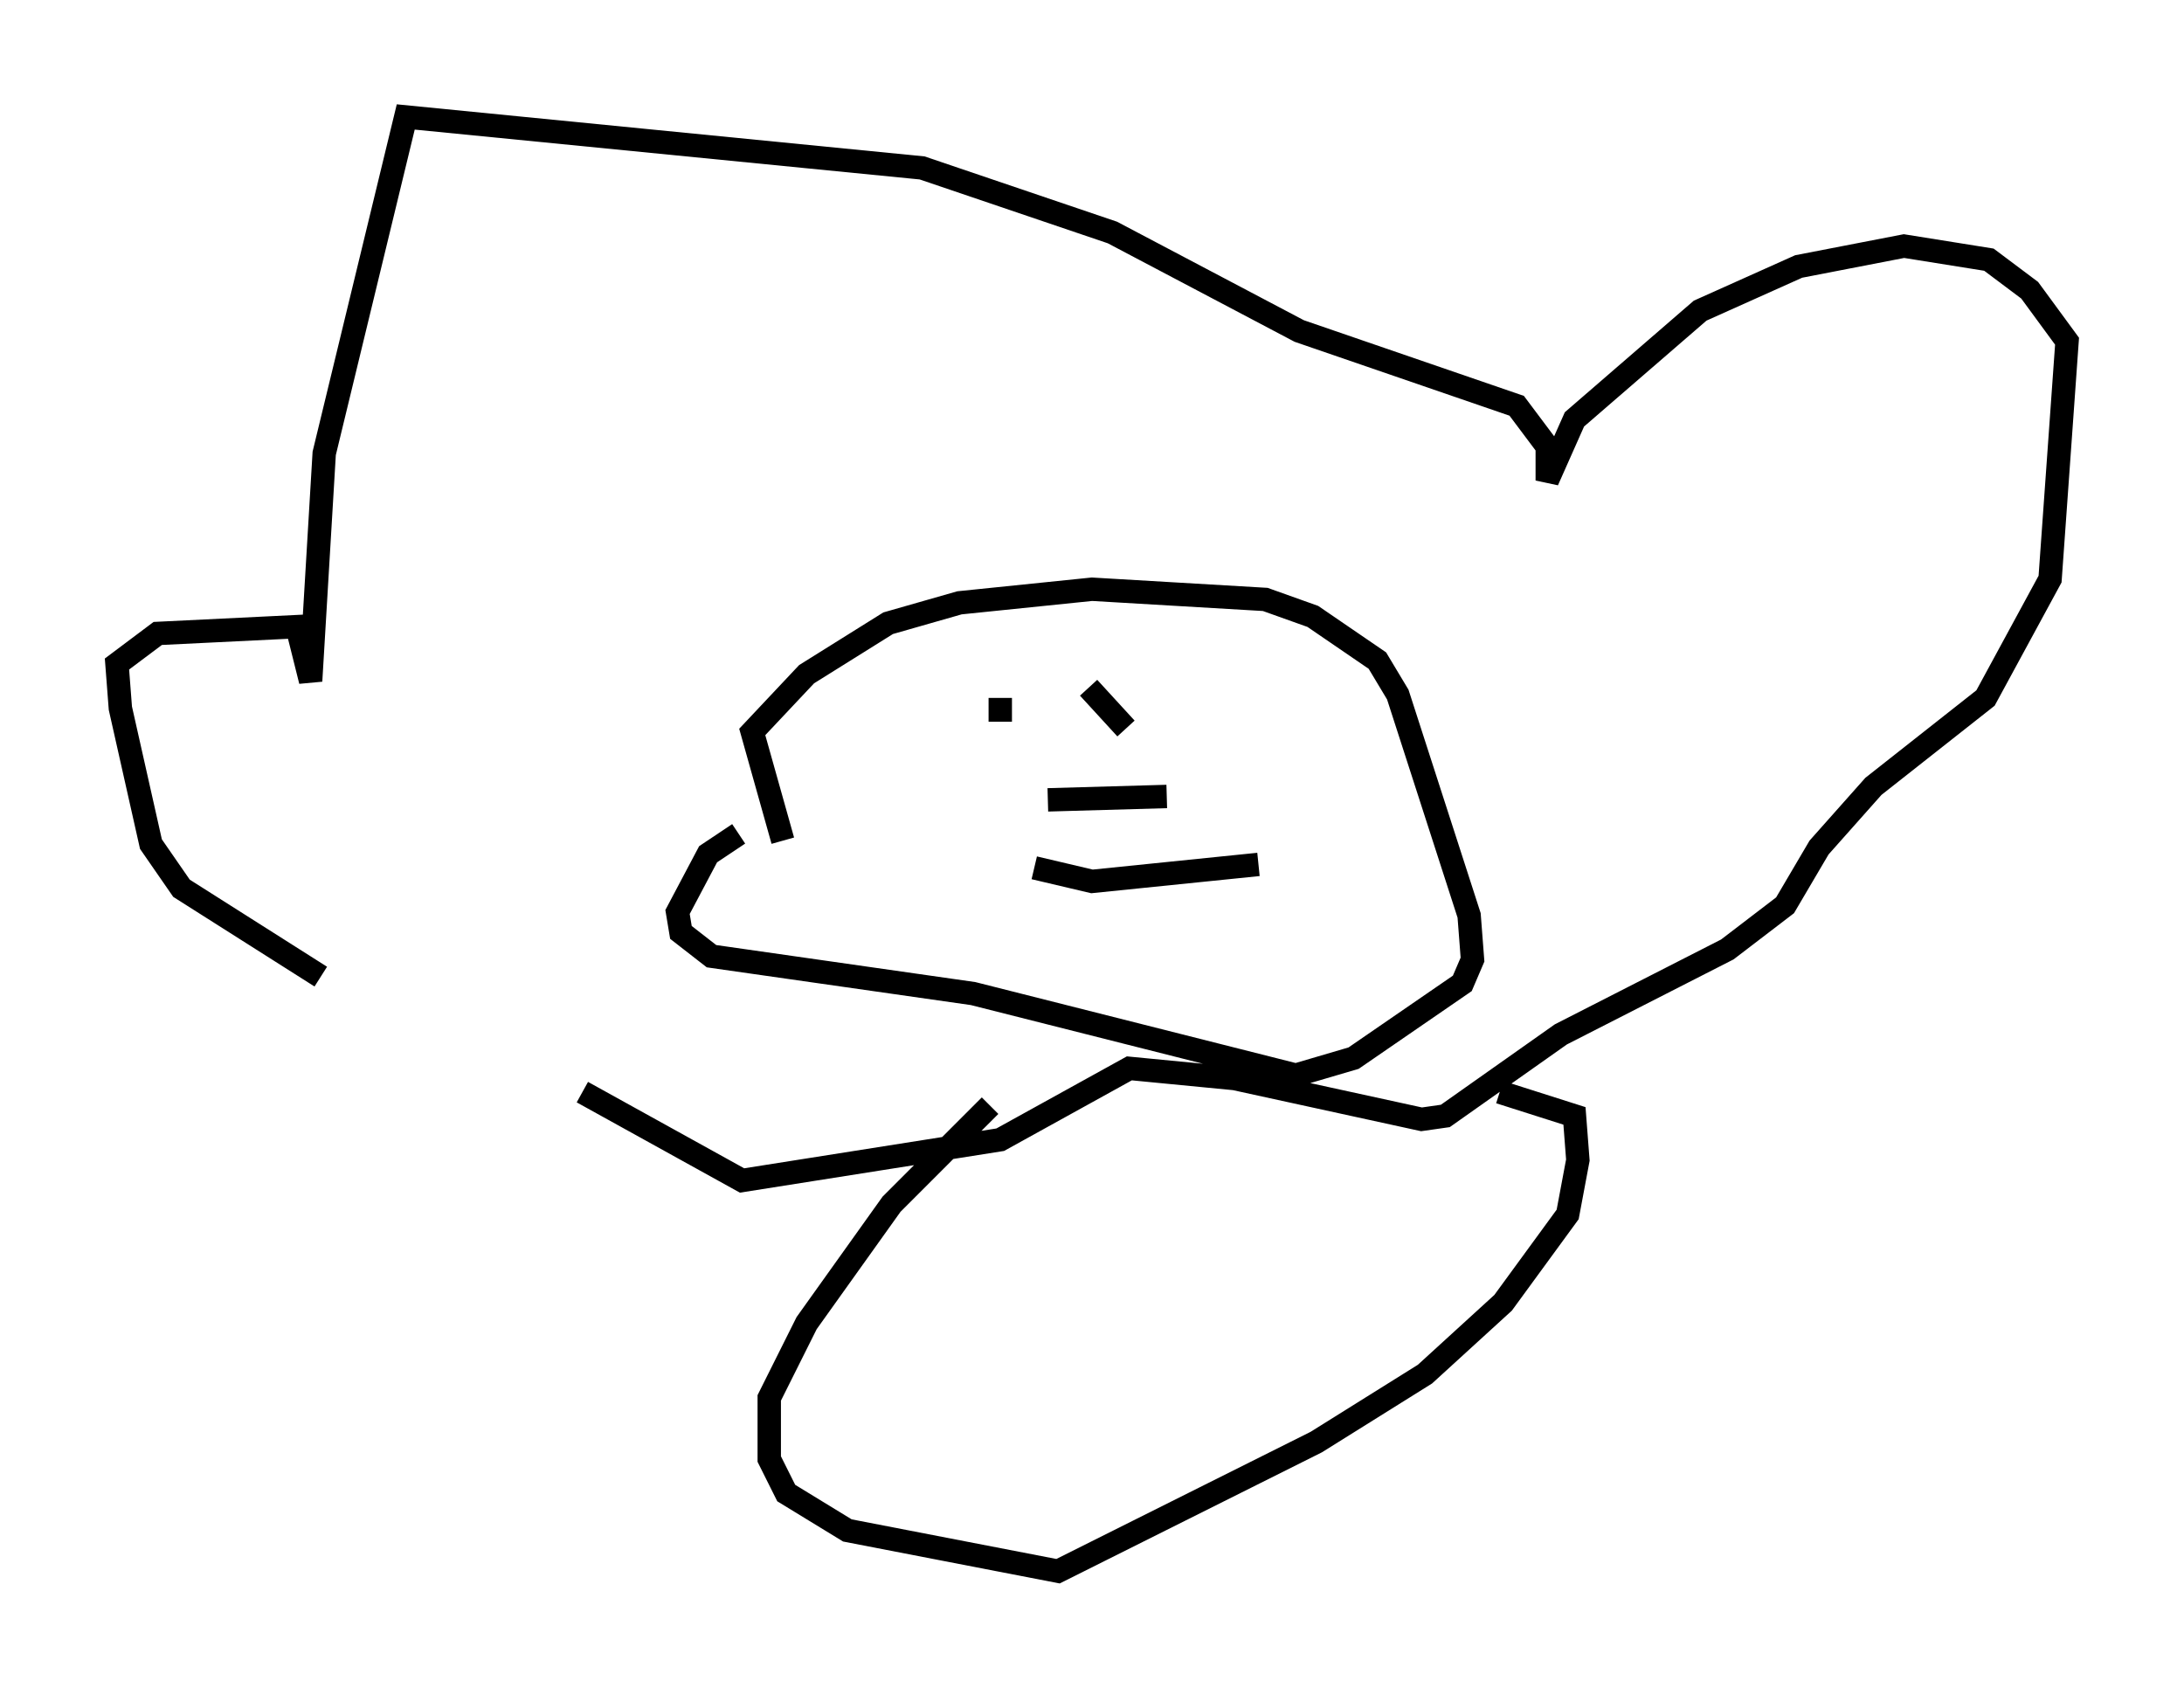 <?xml version="1.0" encoding="utf-8" ?>
<svg baseProfile="full" height="72.167" version="1.1" width="93.374" xmlns="http://www.w3.org/2000/svg" xmlns:ev="http://www.w3.org/2001/xml-events" xmlns:xlink="http://www.w3.org/1999/xlink"><defs /><rect fill="white" height="72.167" width="93.374" x="0" y="0" /><path d="M23.011, 45.816 m-9.296, -4.067 l-5.955, -3.777 -1.307, -1.888 l-1.307, -5.81 -0.145, -1.888 l1.743, -1.307 5.955, -0.291 l0.581, 2.324 0.581, -9.732 l3.486, -14.38 22.078, 2.179 l8.134, 2.76 7.989, 4.212 l9.296, 3.196 1.307, 1.743 l0.0, 1.453 1.162, -2.615 l5.374, -4.648 4.212, -1.888 l4.503, -0.872 3.631, 0.581 l1.743, 1.307 1.598, 2.179 l-0.726, 10.168 -2.76, 5.084 l-4.793, 3.777 -2.324, 2.615 l-1.453, 2.469 -2.469, 1.888 l-7.117, 3.631 -4.939, 3.486 l-1.017, 0.145 -7.989, -1.743 l-4.503, -0.436 -5.52, 3.05 l-11.039, 1.743 -6.827, -3.777 m0.0, 0.0 l0.0, 0.0 m0.0, 0.0 l0.0, 0.0 m8.57, -10.749 l-1.307, -4.648 2.324, -2.469 l3.486, -2.179 3.05, -0.872 l5.665, -0.581 7.408, 0.436 l2.034, 0.726 2.76, 1.888 l0.872, 1.453 3.05, 9.441 l0.145, 1.888 -0.436, 1.017 l-4.648, 3.196 -2.469, 0.726 l-13.799, -3.486 -11.184, -1.598 l-1.307, -1.017 -0.145, -0.872 l1.307, -2.469 1.307, -0.872 m11.184, -5.81 l0.0, 1.017 m3.777, -1.453 l1.598, 1.743 m-3.341, 3.05 l5.084, -0.145 m-5.665, 3.05 l2.469, 0.581 7.117, -0.726 m-11.475, 10.313 l-4.212, 4.212 -3.631, 5.084 l-1.598, 3.196 0.0, 2.615 l0.726, 1.453 2.615, 1.598 l9.006, 1.743 11.039, -5.52 l4.648, -2.905 3.341, -3.05 l2.76, -3.777 0.436, -2.324 l-0.145, -1.888 -3.196, -1.017 " fill="none" stroke="black" stroke-width="1" /></svg>